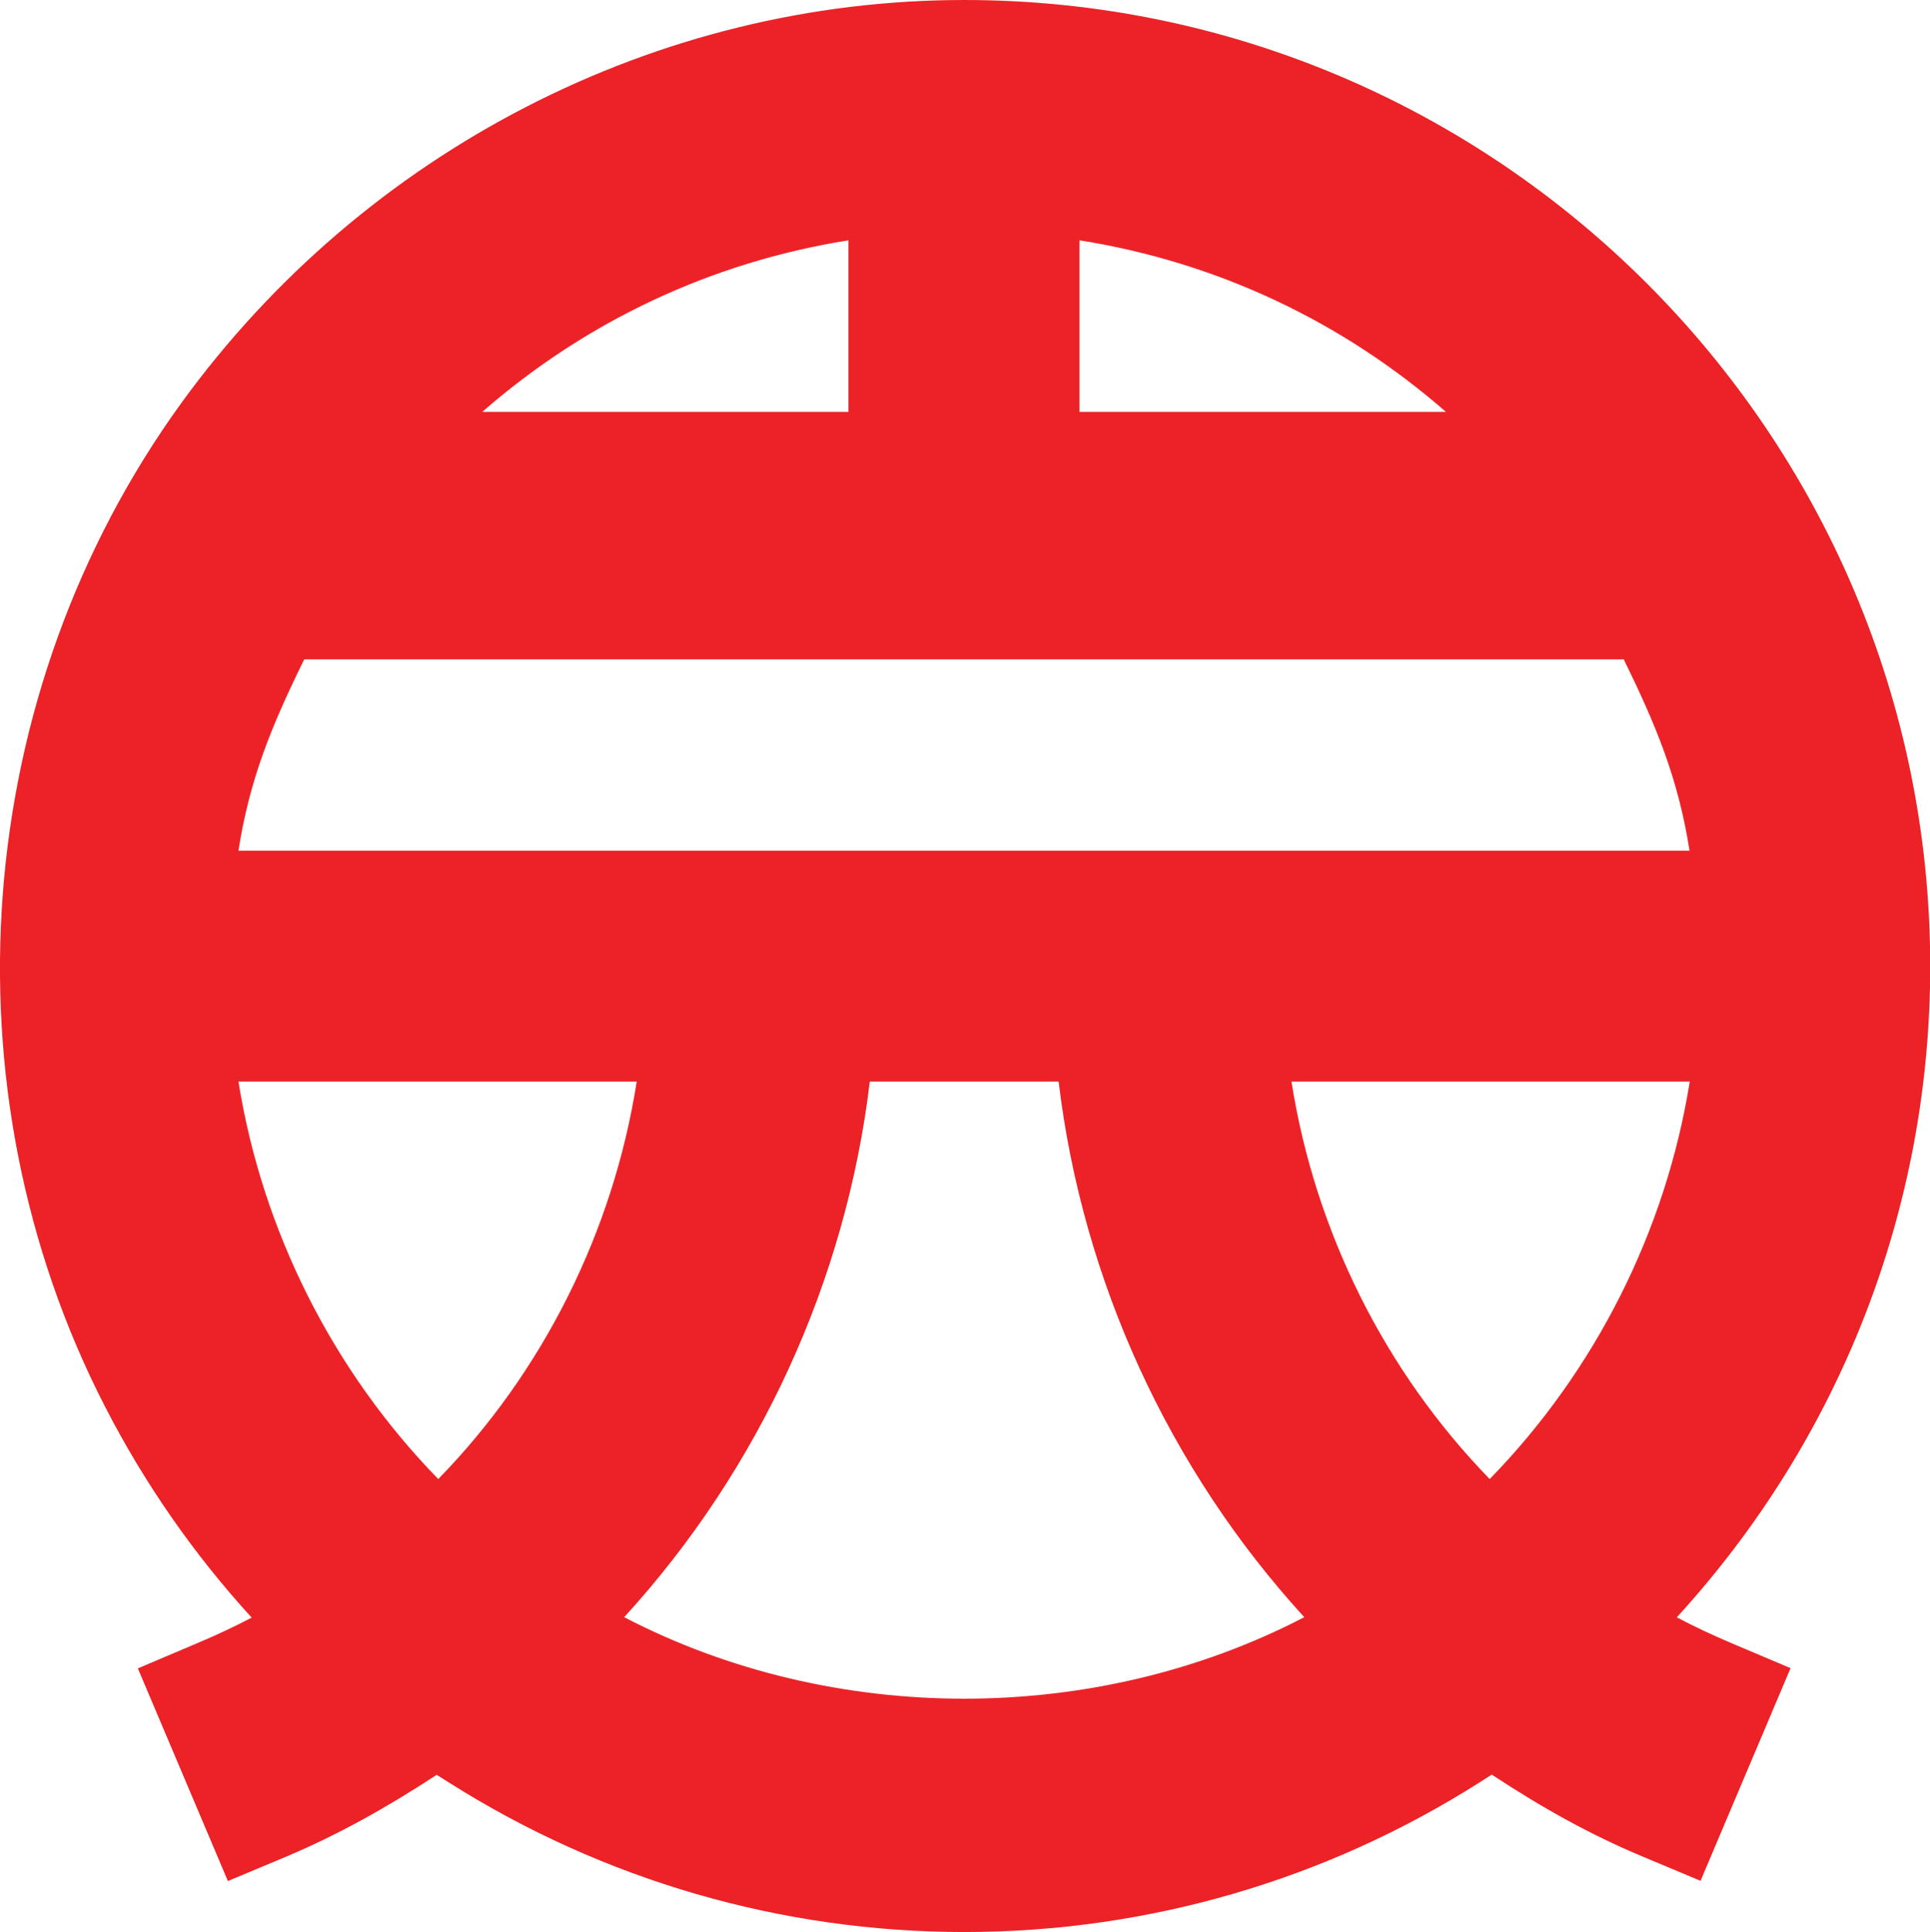 <?xml version="1.0" encoding="UTF-8"?>
<svg id="Layer_2" data-name="Layer 2" xmlns="http://www.w3.org/2000/svg" viewBox="0 0 85.96 86.04">
  <defs>
    <style>
      .cls-1 {
        fill: #ec2227;
        stroke-width: 0px;
      }
    </style>
  </defs>
  <g id="Layer_1-2" data-name="Layer 1">
    <path class="cls-1" d="M74.67,72.03c7.29-7.96,11.3-18.22,11.3-29.01C85.96,19.3,66.66,0,42.94,0,29.26,0,16.23,6.71,8.08,17.94-1.29,30.87-2.63,48.42,4.68,62.64c1.76,3.42,3.95,6.57,6.53,9.39-.8.42-1.62.8-2.43,1.14l-2.64,1.12,4.01,9.47,2.65-1.11c2.17-.92,4.3-2.08,6.65-3.62l.54.34c6.89,4.36,14.82,6.66,22.96,6.66s16.08-2.3,22.96-6.67l.53-.34c2.34,1.54,4.46,2.7,6.65,3.62l2.65,1.11,4.01-9.47-2.65-1.12c-.82-.35-1.64-.73-2.43-1.15ZM37.79,10.7v7.64h-16.31c4.64-4.05,10.23-6.67,16.31-7.64ZM48.08,18.34v-7.64c6.09.97,11.68,3.59,16.32,7.64h-16.32ZM75.26,48.16c-1.06,6.63-4.2,12.87-8.91,17.7-4.67-4.8-7.78-11.03-8.83-17.7h17.74ZM10.62,37.88c.5-3.21,1.49-5.59,2.93-8.52h58.77c1.44,2.94,2.43,5.32,2.93,8.52H10.62ZM38.74,48.16h8.41c1.06,8.86,4.92,17.27,10.94,23.85-9.3,4.84-20.99,4.84-30.29,0,6.02-6.58,9.88-14.99,10.94-23.85ZM28.36,48.16c-1.05,6.67-4.16,12.9-8.84,17.7-4.71-4.83-7.84-11.07-8.9-17.7h17.74Z"/>
  </g>
</svg>
